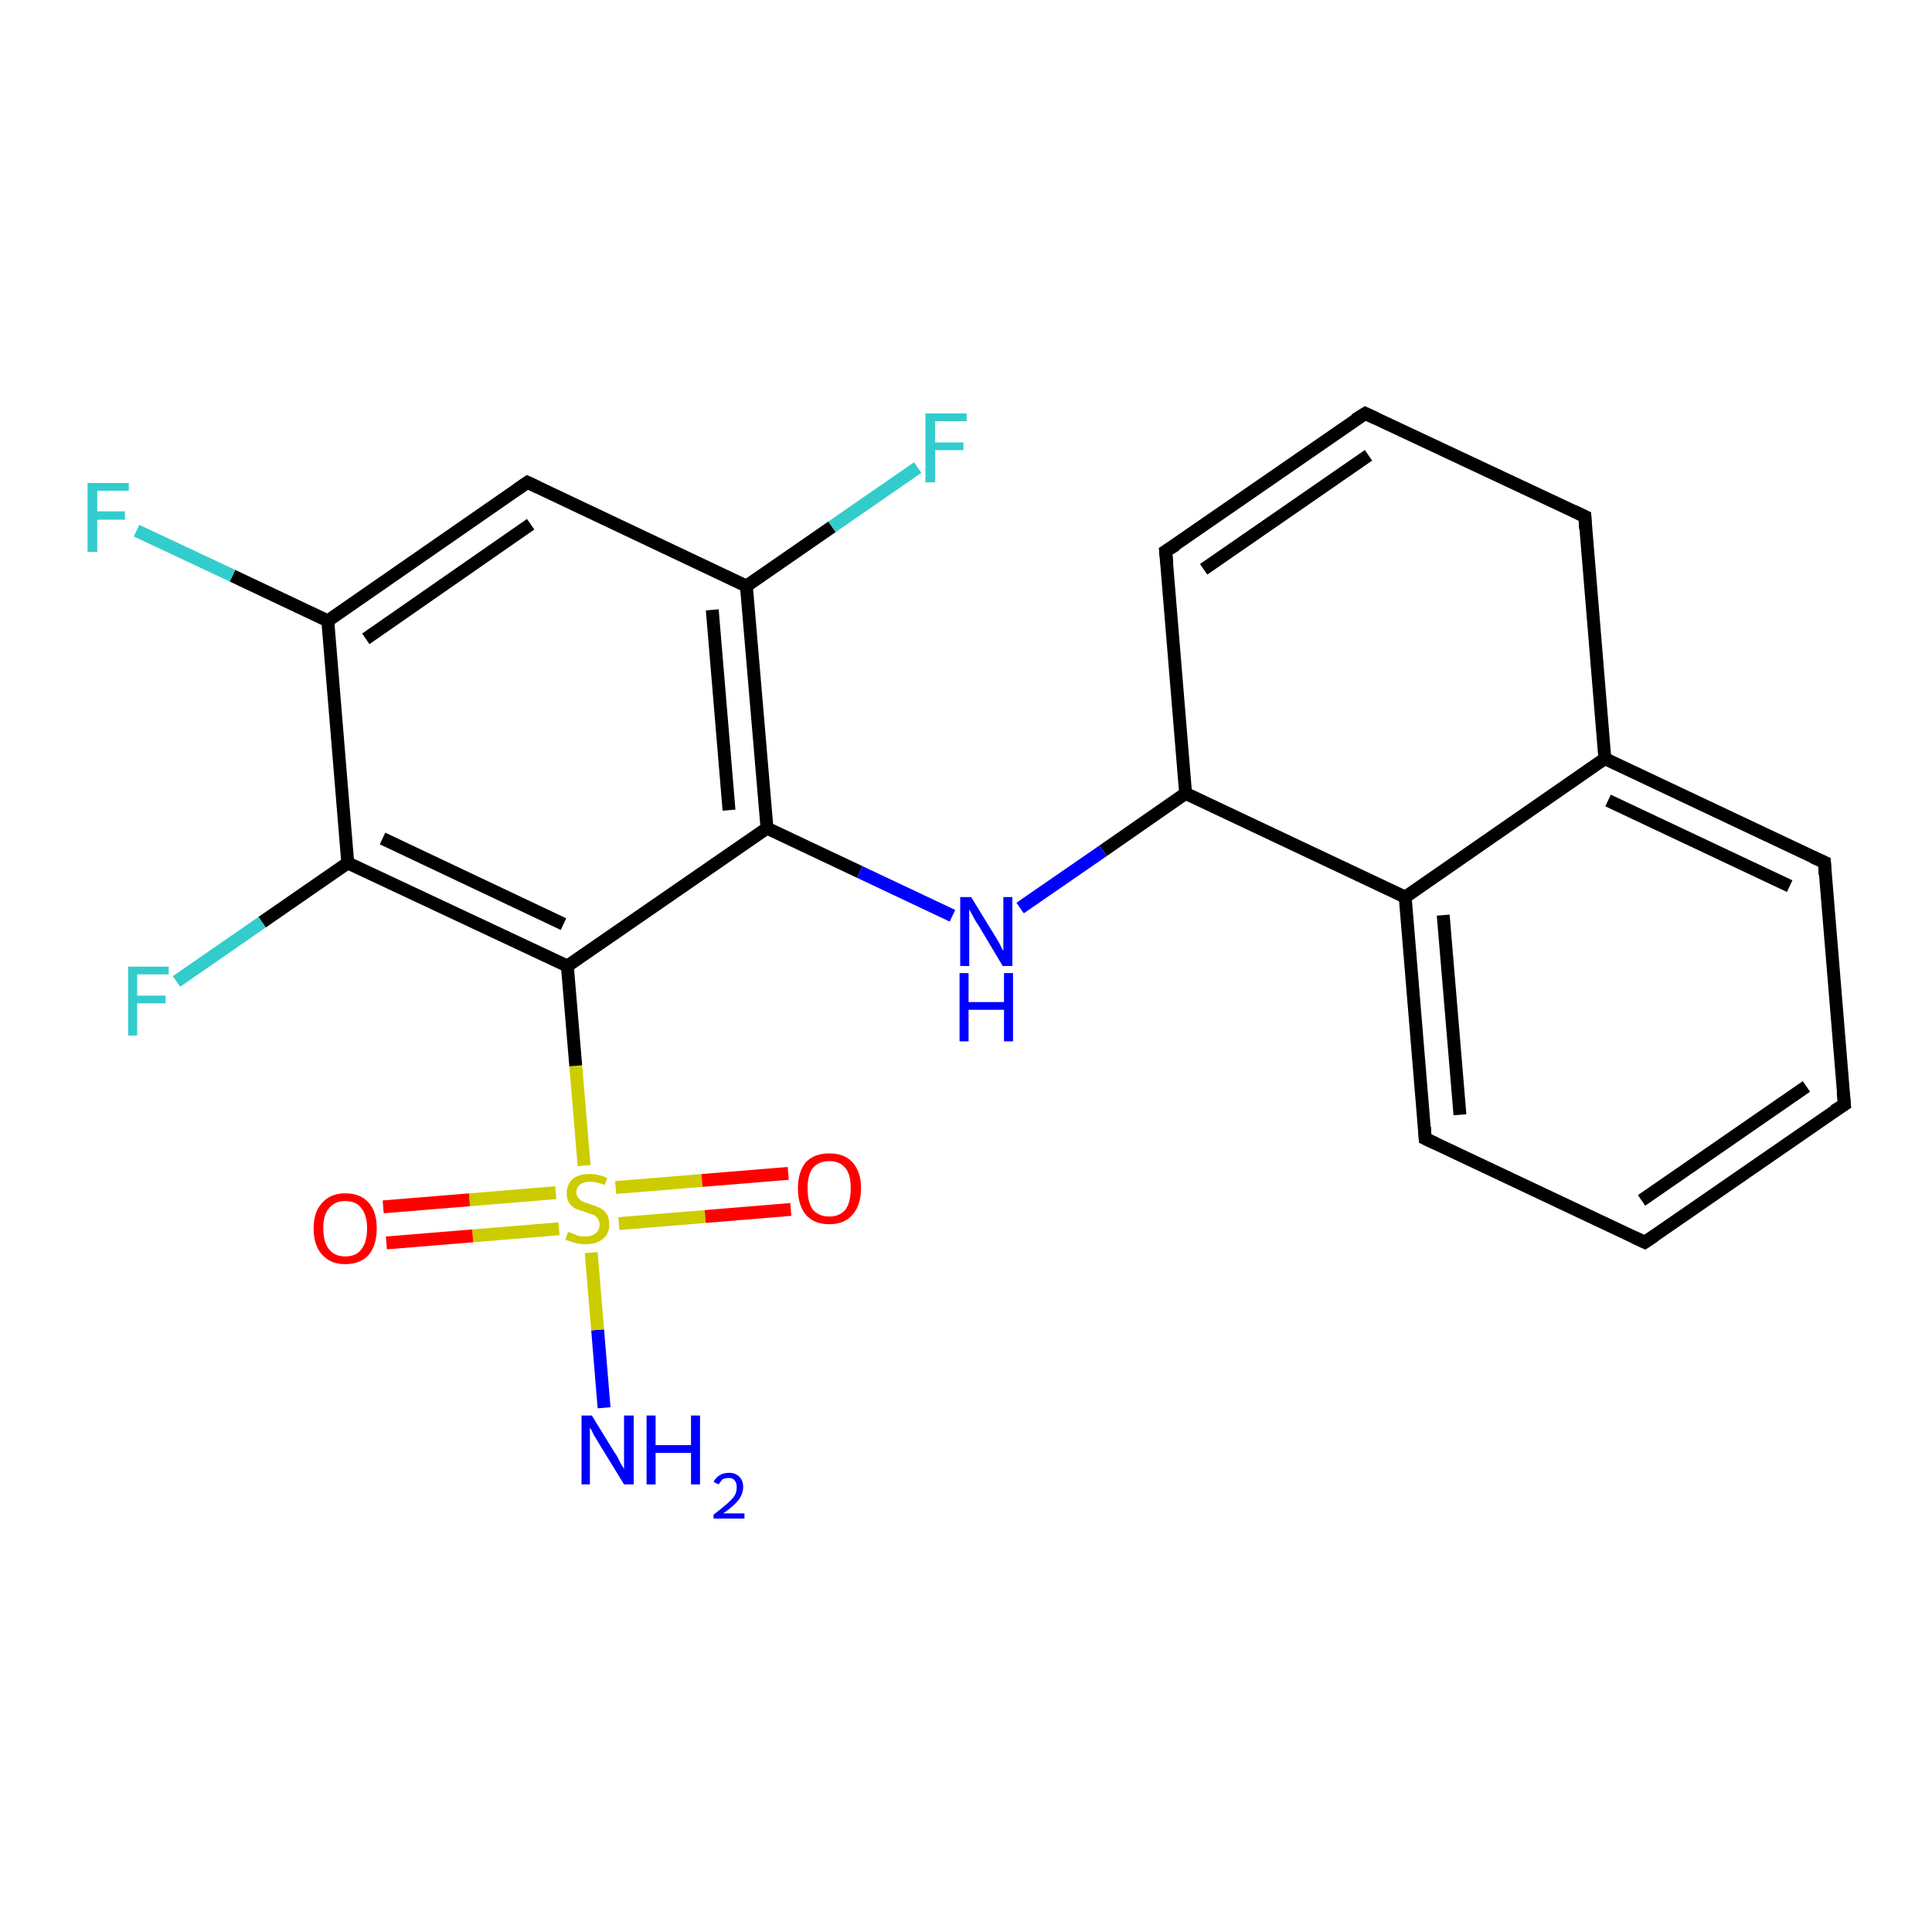 <?xml version='1.0' encoding='iso-8859-1'?>
<svg version='1.1' baseProfile='full'
              xmlns='http://www.w3.org/2000/svg'
                      xmlns:rdkit='http://www.rdkit.org/xml'
                      xmlns:xlink='http://www.w3.org/1999/xlink'
                  xml:space='preserve'
width='300px' height='300px' viewBox='0 0 300 300'>
<!-- END OF HEADER -->
<rect style='opacity:1.0;fill:#FFFFFF;stroke:none' width='300.0' height='300.0' x='0.0' y='0.0'> </rect>
<path class='bond-0 atom-0 atom-1' d='M 93.8,218.6 L 92.8,206.5' style='fill:none;fill-rule:evenodd;stroke:#0000FF;stroke-width:2.0px;stroke-linecap:butt;stroke-linejoin:miter;stroke-opacity:1' />
<path class='bond-0 atom-0 atom-1' d='M 92.8,206.5 L 91.8,194.5' style='fill:none;fill-rule:evenodd;stroke:#CCCC00;stroke-width:2.0px;stroke-linecap:butt;stroke-linejoin:miter;stroke-opacity:1' />
<path class='bond-1 atom-1 atom-2' d='M 86.3,185.2 L 72.9,186.3' style='fill:none;fill-rule:evenodd;stroke:#CCCC00;stroke-width:2.0px;stroke-linecap:butt;stroke-linejoin:miter;stroke-opacity:1' />
<path class='bond-1 atom-1 atom-2' d='M 72.9,186.3 L 59.5,187.4' style='fill:none;fill-rule:evenodd;stroke:#FF0000;stroke-width:2.0px;stroke-linecap:butt;stroke-linejoin:miter;stroke-opacity:1' />
<path class='bond-1 atom-1 atom-2' d='M 86.8,190.8 L 73.4,191.9' style='fill:none;fill-rule:evenodd;stroke:#CCCC00;stroke-width:2.0px;stroke-linecap:butt;stroke-linejoin:miter;stroke-opacity:1' />
<path class='bond-1 atom-1 atom-2' d='M 73.4,191.9 L 60.0,193.0' style='fill:none;fill-rule:evenodd;stroke:#FF0000;stroke-width:2.0px;stroke-linecap:butt;stroke-linejoin:miter;stroke-opacity:1' />
<path class='bond-2 atom-1 atom-3' d='M 96.1,190.0 L 109.5,188.9' style='fill:none;fill-rule:evenodd;stroke:#CCCC00;stroke-width:2.0px;stroke-linecap:butt;stroke-linejoin:miter;stroke-opacity:1' />
<path class='bond-2 atom-1 atom-3' d='M 109.5,188.9 L 122.8,187.8' style='fill:none;fill-rule:evenodd;stroke:#FF0000;stroke-width:2.0px;stroke-linecap:butt;stroke-linejoin:miter;stroke-opacity:1' />
<path class='bond-2 atom-1 atom-3' d='M 95.6,184.4 L 109.0,183.3' style='fill:none;fill-rule:evenodd;stroke:#CCCC00;stroke-width:2.0px;stroke-linecap:butt;stroke-linejoin:miter;stroke-opacity:1' />
<path class='bond-2 atom-1 atom-3' d='M 109.0,183.3 L 122.4,182.2' style='fill:none;fill-rule:evenodd;stroke:#FF0000;stroke-width:2.0px;stroke-linecap:butt;stroke-linejoin:miter;stroke-opacity:1' />
<path class='bond-3 atom-1 atom-4' d='M 90.7,181.0 L 89.4,165.5' style='fill:none;fill-rule:evenodd;stroke:#CCCC00;stroke-width:2.0px;stroke-linecap:butt;stroke-linejoin:miter;stroke-opacity:1' />
<path class='bond-3 atom-1 atom-4' d='M 89.4,165.5 L 88.1,150.0' style='fill:none;fill-rule:evenodd;stroke:#000000;stroke-width:2.0px;stroke-linecap:butt;stroke-linejoin:miter;stroke-opacity:1' />
<path class='bond-4 atom-4 atom-5' d='M 88.1,150.0 L 54.0,134.0' style='fill:none;fill-rule:evenodd;stroke:#000000;stroke-width:2.0px;stroke-linecap:butt;stroke-linejoin:miter;stroke-opacity:1' />
<path class='bond-4 atom-4 atom-5' d='M 87.5,143.5 L 59.4,130.2' style='fill:none;fill-rule:evenodd;stroke:#000000;stroke-width:2.0px;stroke-linecap:butt;stroke-linejoin:miter;stroke-opacity:1' />
<path class='bond-5 atom-5 atom-6' d='M 54.0,134.0 L 40.7,143.2' style='fill:none;fill-rule:evenodd;stroke:#000000;stroke-width:2.0px;stroke-linecap:butt;stroke-linejoin:miter;stroke-opacity:1' />
<path class='bond-5 atom-5 atom-6' d='M 40.7,143.2 L 27.4,152.4' style='fill:none;fill-rule:evenodd;stroke:#33CCCC;stroke-width:2.0px;stroke-linecap:butt;stroke-linejoin:miter;stroke-opacity:1' />
<path class='bond-6 atom-5 atom-7' d='M 54.0,134.0 L 50.9,96.4' style='fill:none;fill-rule:evenodd;stroke:#000000;stroke-width:2.0px;stroke-linecap:butt;stroke-linejoin:miter;stroke-opacity:1' />
<path class='bond-7 atom-7 atom-8' d='M 50.9,96.4 L 36.1,89.4' style='fill:none;fill-rule:evenodd;stroke:#000000;stroke-width:2.0px;stroke-linecap:butt;stroke-linejoin:miter;stroke-opacity:1' />
<path class='bond-7 atom-7 atom-8' d='M 36.1,89.4 L 21.2,82.4' style='fill:none;fill-rule:evenodd;stroke:#33CCCC;stroke-width:2.0px;stroke-linecap:butt;stroke-linejoin:miter;stroke-opacity:1' />
<path class='bond-8 atom-7 atom-9' d='M 50.9,96.4 L 81.9,74.9' style='fill:none;fill-rule:evenodd;stroke:#000000;stroke-width:2.0px;stroke-linecap:butt;stroke-linejoin:miter;stroke-opacity:1' />
<path class='bond-8 atom-7 atom-9' d='M 56.8,99.2 L 82.4,81.4' style='fill:none;fill-rule:evenodd;stroke:#000000;stroke-width:2.0px;stroke-linecap:butt;stroke-linejoin:miter;stroke-opacity:1' />
<path class='bond-9 atom-9 atom-10' d='M 81.9,74.9 L 115.9,91.0' style='fill:none;fill-rule:evenodd;stroke:#000000;stroke-width:2.0px;stroke-linecap:butt;stroke-linejoin:miter;stroke-opacity:1' />
<path class='bond-10 atom-10 atom-11' d='M 115.9,91.0 L 129.2,81.8' style='fill:none;fill-rule:evenodd;stroke:#000000;stroke-width:2.0px;stroke-linecap:butt;stroke-linejoin:miter;stroke-opacity:1' />
<path class='bond-10 atom-10 atom-11' d='M 129.2,81.8 L 142.5,72.6' style='fill:none;fill-rule:evenodd;stroke:#33CCCC;stroke-width:2.0px;stroke-linecap:butt;stroke-linejoin:miter;stroke-opacity:1' />
<path class='bond-11 atom-10 atom-12' d='M 115.9,91.0 L 119.1,128.6' style='fill:none;fill-rule:evenodd;stroke:#000000;stroke-width:2.0px;stroke-linecap:butt;stroke-linejoin:miter;stroke-opacity:1' />
<path class='bond-11 atom-10 atom-12' d='M 110.6,94.7 L 113.2,125.8' style='fill:none;fill-rule:evenodd;stroke:#000000;stroke-width:2.0px;stroke-linecap:butt;stroke-linejoin:miter;stroke-opacity:1' />
<path class='bond-12 atom-12 atom-13' d='M 119.1,128.6 L 133.5,135.4' style='fill:none;fill-rule:evenodd;stroke:#000000;stroke-width:2.0px;stroke-linecap:butt;stroke-linejoin:miter;stroke-opacity:1' />
<path class='bond-12 atom-12 atom-13' d='M 133.5,135.4 L 147.9,142.2' style='fill:none;fill-rule:evenodd;stroke:#0000FF;stroke-width:2.0px;stroke-linecap:butt;stroke-linejoin:miter;stroke-opacity:1' />
<path class='bond-13 atom-13 atom-14' d='M 158.4,141.0 L 171.3,132.1' style='fill:none;fill-rule:evenodd;stroke:#0000FF;stroke-width:2.0px;stroke-linecap:butt;stroke-linejoin:miter;stroke-opacity:1' />
<path class='bond-13 atom-13 atom-14' d='M 171.3,132.1 L 184.1,123.2' style='fill:none;fill-rule:evenodd;stroke:#000000;stroke-width:2.0px;stroke-linecap:butt;stroke-linejoin:miter;stroke-opacity:1' />
<path class='bond-14 atom-14 atom-15' d='M 184.1,123.2 L 181.0,85.6' style='fill:none;fill-rule:evenodd;stroke:#000000;stroke-width:2.0px;stroke-linecap:butt;stroke-linejoin:miter;stroke-opacity:1' />
<path class='bond-15 atom-15 atom-16' d='M 181.0,85.6 L 212.0,64.2' style='fill:none;fill-rule:evenodd;stroke:#000000;stroke-width:2.0px;stroke-linecap:butt;stroke-linejoin:miter;stroke-opacity:1' />
<path class='bond-15 atom-15 atom-16' d='M 186.9,88.4 L 212.5,70.7' style='fill:none;fill-rule:evenodd;stroke:#000000;stroke-width:2.0px;stroke-linecap:butt;stroke-linejoin:miter;stroke-opacity:1' />
<path class='bond-16 atom-16 atom-17' d='M 212.0,64.2 L 246.1,80.2' style='fill:none;fill-rule:evenodd;stroke:#000000;stroke-width:2.0px;stroke-linecap:butt;stroke-linejoin:miter;stroke-opacity:1' />
<path class='bond-17 atom-17 atom-18' d='M 246.1,80.2 L 249.2,117.8' style='fill:none;fill-rule:evenodd;stroke:#000000;stroke-width:2.0px;stroke-linecap:butt;stroke-linejoin:miter;stroke-opacity:1' />
<path class='bond-18 atom-18 atom-19' d='M 249.2,117.8 L 283.3,133.9' style='fill:none;fill-rule:evenodd;stroke:#000000;stroke-width:2.0px;stroke-linecap:butt;stroke-linejoin:miter;stroke-opacity:1' />
<path class='bond-18 atom-18 atom-19' d='M 249.7,124.3 L 277.9,137.6' style='fill:none;fill-rule:evenodd;stroke:#000000;stroke-width:2.0px;stroke-linecap:butt;stroke-linejoin:miter;stroke-opacity:1' />
<path class='bond-19 atom-19 atom-20' d='M 283.3,133.9 L 286.4,171.5' style='fill:none;fill-rule:evenodd;stroke:#000000;stroke-width:2.0px;stroke-linecap:butt;stroke-linejoin:miter;stroke-opacity:1' />
<path class='bond-20 atom-20 atom-21' d='M 286.4,171.5 L 255.4,192.9' style='fill:none;fill-rule:evenodd;stroke:#000000;stroke-width:2.0px;stroke-linecap:butt;stroke-linejoin:miter;stroke-opacity:1' />
<path class='bond-20 atom-20 atom-21' d='M 280.5,168.7 L 254.9,186.4' style='fill:none;fill-rule:evenodd;stroke:#000000;stroke-width:2.0px;stroke-linecap:butt;stroke-linejoin:miter;stroke-opacity:1' />
<path class='bond-21 atom-21 atom-22' d='M 255.4,192.9 L 221.3,176.8' style='fill:none;fill-rule:evenodd;stroke:#000000;stroke-width:2.0px;stroke-linecap:butt;stroke-linejoin:miter;stroke-opacity:1' />
<path class='bond-22 atom-22 atom-23' d='M 221.3,176.8 L 218.2,139.3' style='fill:none;fill-rule:evenodd;stroke:#000000;stroke-width:2.0px;stroke-linecap:butt;stroke-linejoin:miter;stroke-opacity:1' />
<path class='bond-22 atom-22 atom-23' d='M 226.7,173.1 L 224.1,142.1' style='fill:none;fill-rule:evenodd;stroke:#000000;stroke-width:2.0px;stroke-linecap:butt;stroke-linejoin:miter;stroke-opacity:1' />
<path class='bond-23 atom-12 atom-4' d='M 119.1,128.6 L 88.1,150.0' style='fill:none;fill-rule:evenodd;stroke:#000000;stroke-width:2.0px;stroke-linecap:butt;stroke-linejoin:miter;stroke-opacity:1' />
<path class='bond-24 atom-23 atom-14' d='M 218.2,139.3 L 184.1,123.2' style='fill:none;fill-rule:evenodd;stroke:#000000;stroke-width:2.0px;stroke-linecap:butt;stroke-linejoin:miter;stroke-opacity:1' />
<path class='bond-25 atom-23 atom-18' d='M 218.2,139.3 L 249.2,117.8' style='fill:none;fill-rule:evenodd;stroke:#000000;stroke-width:2.0px;stroke-linecap:butt;stroke-linejoin:miter;stroke-opacity:1' />
<path d='M 80.3,76.0 L 81.9,74.9 L 83.6,75.7' style='fill:none;stroke:#000000;stroke-width:2.0px;stroke-linecap:butt;stroke-linejoin:miter;stroke-opacity:1;' />
<path d='M 181.2,87.5 L 181.0,85.6 L 182.6,84.6' style='fill:none;stroke:#000000;stroke-width:2.0px;stroke-linecap:butt;stroke-linejoin:miter;stroke-opacity:1;' />
<path d='M 210.4,65.2 L 212.0,64.2 L 213.7,65.0' style='fill:none;stroke:#000000;stroke-width:2.0px;stroke-linecap:butt;stroke-linejoin:miter;stroke-opacity:1;' />
<path d='M 244.4,79.4 L 246.1,80.2 L 246.2,82.1' style='fill:none;stroke:#000000;stroke-width:2.0px;stroke-linecap:butt;stroke-linejoin:miter;stroke-opacity:1;' />
<path d='M 281.5,133.1 L 283.3,133.9 L 283.4,135.8' style='fill:none;stroke:#000000;stroke-width:2.0px;stroke-linecap:butt;stroke-linejoin:miter;stroke-opacity:1;' />
<path d='M 286.2,169.6 L 286.4,171.5 L 284.8,172.5' style='fill:none;stroke:#000000;stroke-width:2.0px;stroke-linecap:butt;stroke-linejoin:miter;stroke-opacity:1;' />
<path d='M 256.9,191.9 L 255.4,192.9 L 253.7,192.1' style='fill:none;stroke:#000000;stroke-width:2.0px;stroke-linecap:butt;stroke-linejoin:miter;stroke-opacity:1;' />
<path d='M 223.0,177.6 L 221.3,176.8 L 221.2,175.0' style='fill:none;stroke:#000000;stroke-width:2.0px;stroke-linecap:butt;stroke-linejoin:miter;stroke-opacity:1;' />
<path class='atom-0' d='M 91.9 219.8
L 95.4 225.5
Q 95.8 226.0, 96.3 227.1
Q 96.9 228.1, 96.9 228.1
L 96.9 219.8
L 98.4 219.8
L 98.4 230.5
L 96.9 230.5
L 93.1 224.3
Q 92.7 223.6, 92.2 222.8
Q 91.8 221.9, 91.6 221.7
L 91.6 230.5
L 90.3 230.5
L 90.3 219.8
L 91.9 219.8
' fill='#0000FF'/>
<path class='atom-0' d='M 100.4 219.8
L 101.8 219.8
L 101.8 224.4
L 107.3 224.4
L 107.3 219.8
L 108.7 219.8
L 108.7 230.5
L 107.3 230.5
L 107.3 225.6
L 101.8 225.6
L 101.8 230.5
L 100.4 230.5
L 100.4 219.8
' fill='#0000FF'/>
<path class='atom-0' d='M 110.8 230.1
Q 111.1 229.5, 111.7 229.1
Q 112.3 228.7, 113.2 228.7
Q 114.2 228.7, 114.8 229.3
Q 115.4 229.9, 115.4 230.9
Q 115.4 231.9, 114.7 232.9
Q 113.9 233.9, 112.3 235.0
L 115.6 235.0
L 115.6 235.8
L 110.8 235.8
L 110.8 235.2
Q 112.1 234.2, 112.9 233.5
Q 113.7 232.8, 114.1 232.2
Q 114.4 231.6, 114.4 230.9
Q 114.4 230.3, 114.1 229.9
Q 113.8 229.5, 113.2 229.5
Q 112.6 229.5, 112.2 229.7
Q 111.9 230.0, 111.6 230.5
L 110.8 230.1
' fill='#0000FF'/>
<path class='atom-1' d='M 88.2 191.3
Q 88.3 191.3, 88.8 191.5
Q 89.3 191.7, 89.8 191.9
Q 90.4 192.0, 90.9 192.0
Q 91.9 192.0, 92.5 191.5
Q 93.1 191.0, 93.1 190.2
Q 93.1 189.6, 92.8 189.2
Q 92.5 188.8, 92.1 188.6
Q 91.6 188.5, 90.9 188.2
Q 89.9 187.9, 89.4 187.7
Q 88.8 187.4, 88.4 186.8
Q 88.0 186.3, 88.0 185.3
Q 88.0 183.9, 88.9 183.1
Q 89.8 182.3, 91.6 182.3
Q 92.9 182.3, 94.3 182.9
L 93.9 184.0
Q 92.6 183.5, 91.7 183.5
Q 90.6 183.5, 90.1 183.9
Q 89.5 184.4, 89.5 185.1
Q 89.5 185.7, 89.8 186.0
Q 90.1 186.4, 90.5 186.6
Q 91.0 186.8, 91.7 187.0
Q 92.6 187.3, 93.2 187.6
Q 93.8 187.9, 94.2 188.5
Q 94.6 189.1, 94.6 190.2
Q 94.6 191.6, 93.6 192.4
Q 92.6 193.2, 91.0 193.2
Q 90.0 193.2, 89.3 193.0
Q 88.6 192.8, 87.8 192.5
L 88.2 191.3
' fill='#CCCC00'/>
<path class='atom-2' d='M 48.7 190.7
Q 48.7 188.2, 50.0 186.8
Q 51.3 185.3, 53.6 185.3
Q 56.0 185.3, 57.3 186.8
Q 58.5 188.2, 58.5 190.7
Q 58.5 193.3, 57.3 194.8
Q 56.0 196.3, 53.6 196.3
Q 51.3 196.3, 50.0 194.8
Q 48.7 193.4, 48.7 190.7
M 53.6 195.1
Q 55.3 195.1, 56.1 194.0
Q 57.0 192.9, 57.0 190.7
Q 57.0 188.7, 56.1 187.6
Q 55.3 186.5, 53.6 186.5
Q 52.0 186.5, 51.1 187.6
Q 50.2 188.6, 50.2 190.7
Q 50.2 192.9, 51.1 194.0
Q 52.0 195.1, 53.6 195.1
' fill='#FF0000'/>
<path class='atom-3' d='M 123.9 184.5
Q 123.9 182.0, 125.1 180.5
Q 126.4 179.1, 128.8 179.1
Q 131.1 179.1, 132.4 180.5
Q 133.7 182.0, 133.7 184.5
Q 133.7 187.1, 132.4 188.6
Q 131.1 190.1, 128.8 190.1
Q 126.4 190.1, 125.1 188.6
Q 123.9 187.1, 123.9 184.5
M 128.8 188.9
Q 130.4 188.9, 131.3 187.8
Q 132.1 186.7, 132.1 184.5
Q 132.1 182.4, 131.3 181.4
Q 130.4 180.3, 128.8 180.3
Q 127.1 180.3, 126.2 181.4
Q 125.4 182.4, 125.4 184.5
Q 125.4 186.7, 126.2 187.8
Q 127.1 188.9, 128.8 188.9
' fill='#FF0000'/>
<path class='atom-6' d='M 19.9 150.1
L 26.2 150.1
L 26.2 151.3
L 21.3 151.3
L 21.3 154.6
L 25.7 154.6
L 25.7 155.8
L 21.3 155.8
L 21.3 160.8
L 19.9 160.8
L 19.9 150.1
' fill='#33CCCC'/>
<path class='atom-8' d='M 13.6 75.0
L 20.0 75.0
L 20.0 76.2
L 15.1 76.2
L 15.1 79.4
L 19.4 79.4
L 19.4 80.7
L 15.1 80.7
L 15.1 85.7
L 13.6 85.7
L 13.6 75.0
' fill='#33CCCC'/>
<path class='atom-11' d='M 143.7 64.2
L 150.1 64.2
L 150.1 65.4
L 145.2 65.4
L 145.2 68.7
L 149.6 68.7
L 149.6 69.9
L 145.2 69.9
L 145.2 74.9
L 143.7 74.9
L 143.7 64.2
' fill='#33CCCC'/>
<path class='atom-13' d='M 150.8 139.3
L 154.3 145.0
Q 154.6 145.5, 155.2 146.5
Q 155.7 147.6, 155.8 147.6
L 155.8 139.3
L 157.2 139.3
L 157.2 150.0
L 155.7 150.0
L 152.0 143.8
Q 151.5 143.1, 151.1 142.3
Q 150.6 141.4, 150.5 141.2
L 150.5 150.0
L 149.1 150.0
L 149.1 139.3
L 150.8 139.3
' fill='#0000FF'/>
<path class='atom-13' d='M 149.0 151.1
L 150.4 151.1
L 150.4 155.6
L 155.9 155.6
L 155.9 151.1
L 157.3 151.1
L 157.3 161.7
L 155.9 161.7
L 155.9 156.8
L 150.4 156.8
L 150.4 161.7
L 149.0 161.7
L 149.0 151.1
' fill='#0000FF'/>
</svg>
